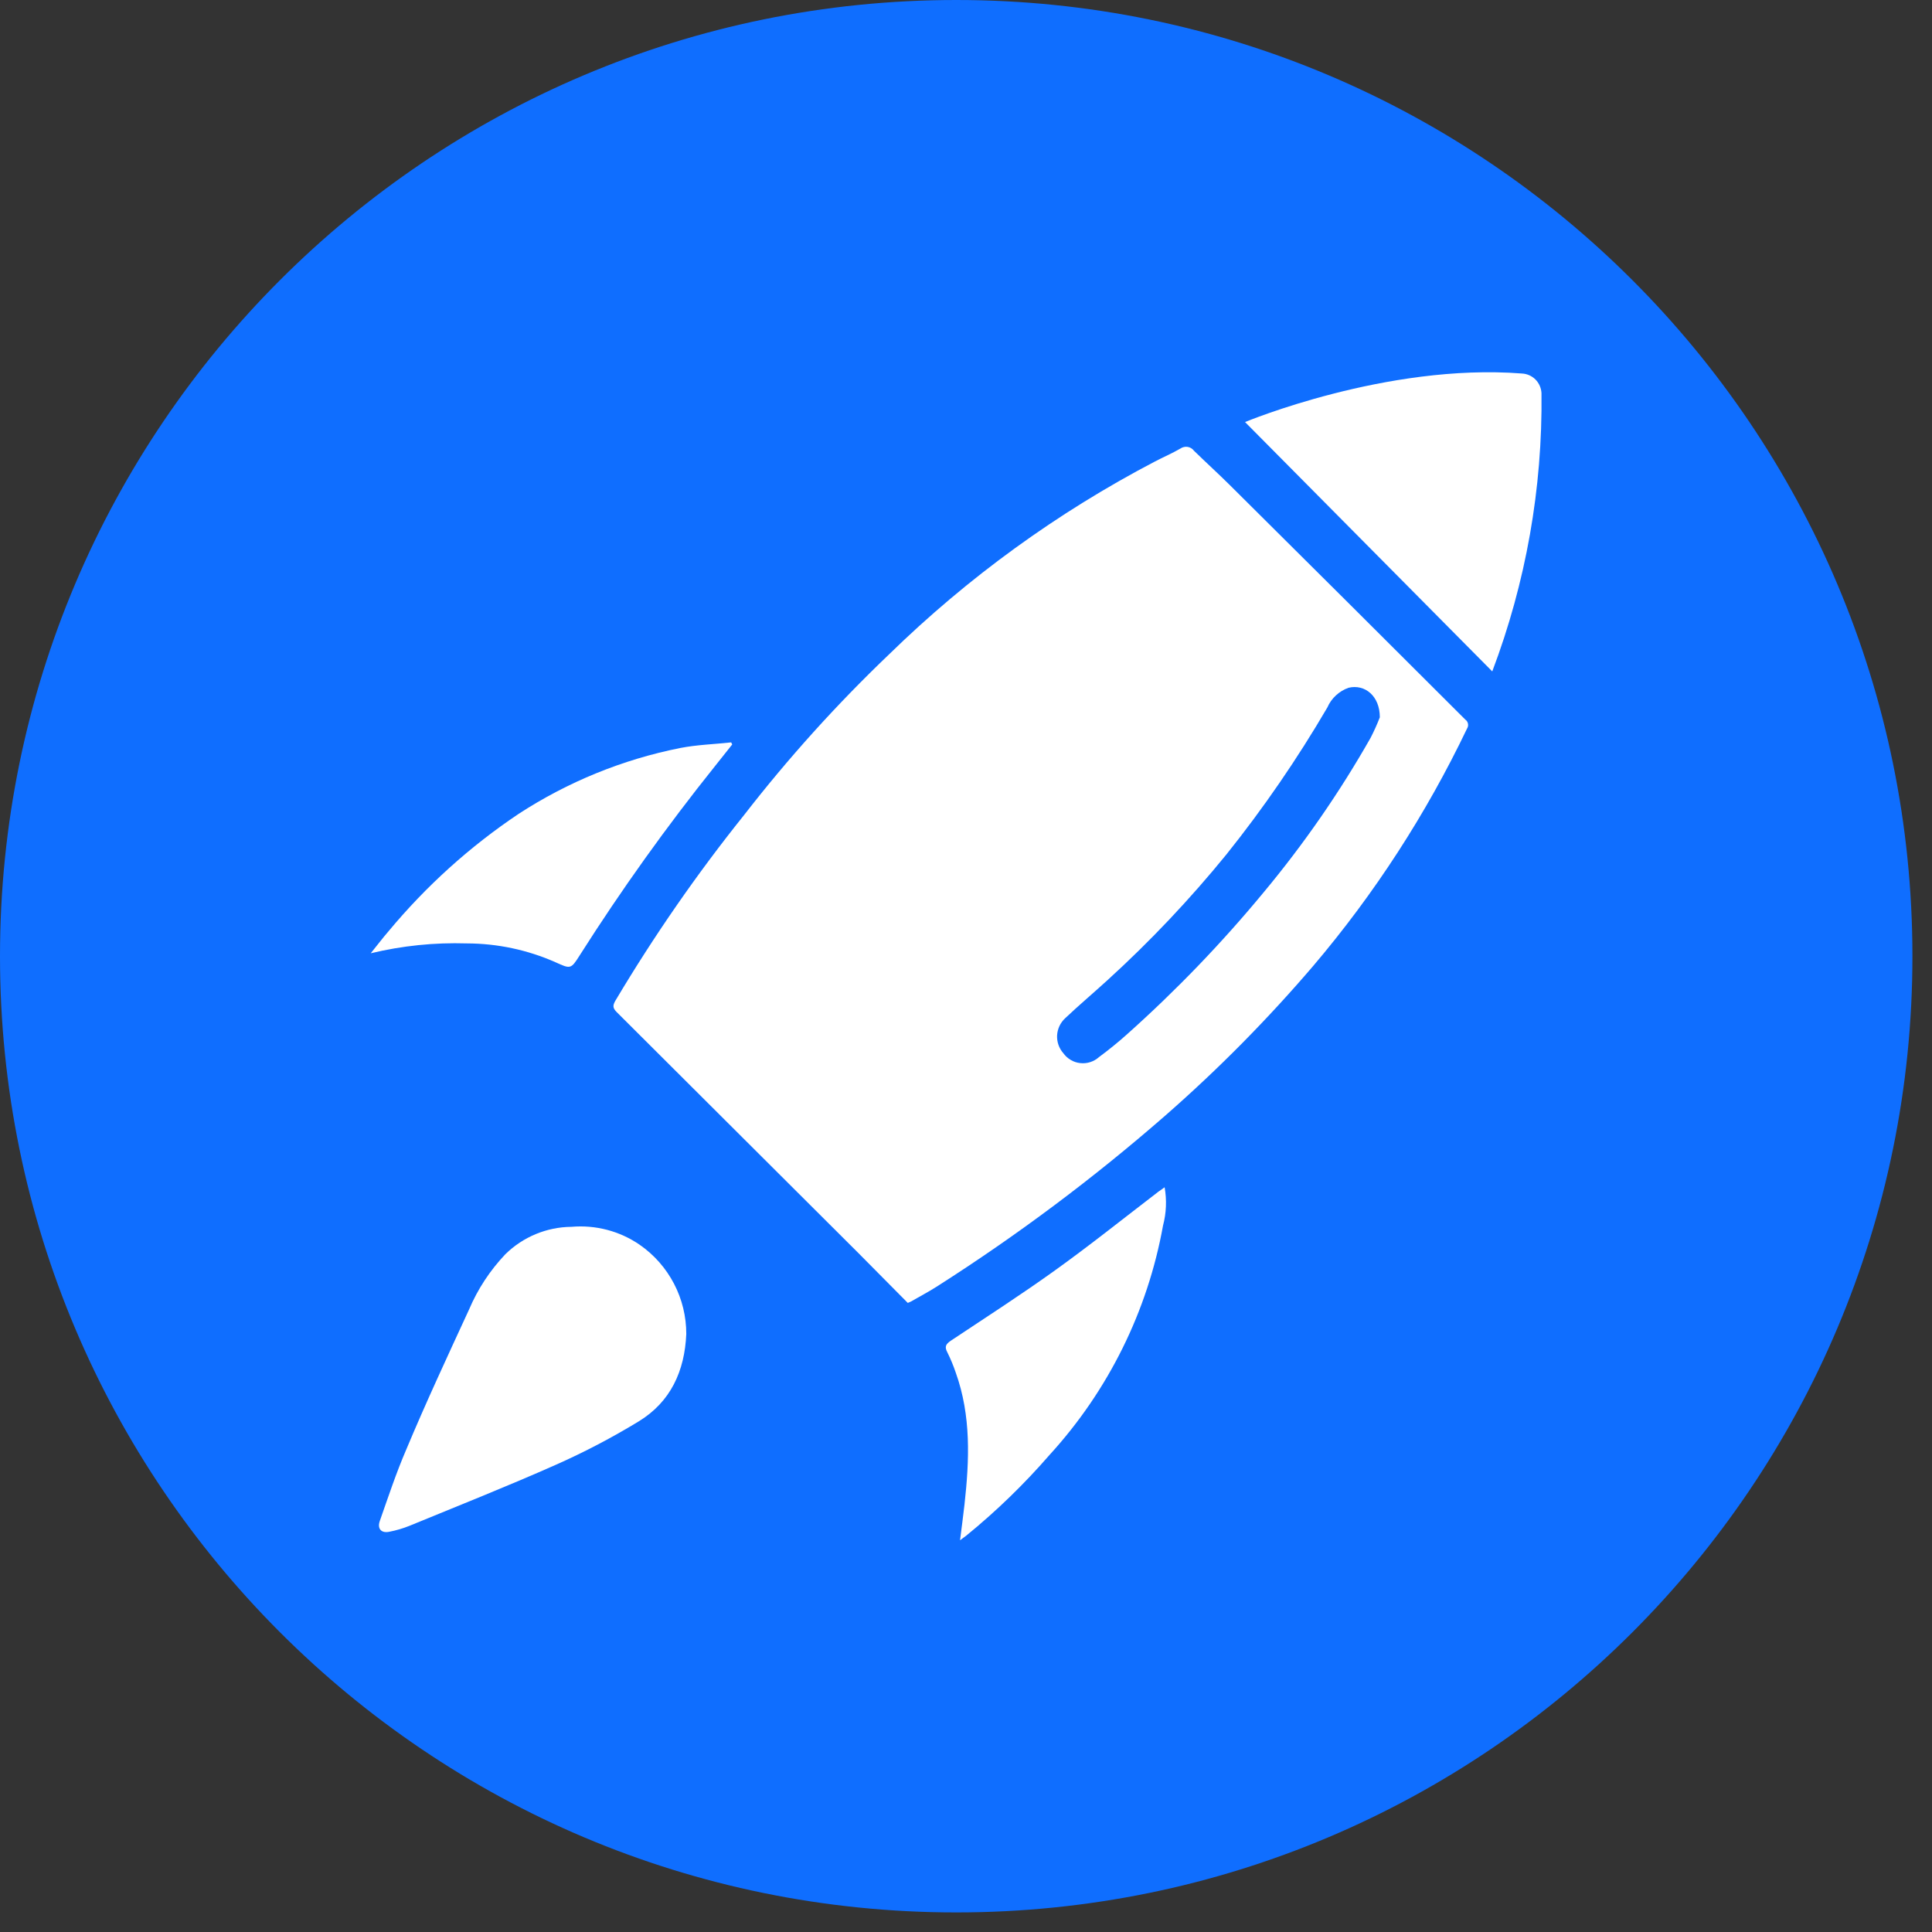 <svg width="46" height="46" viewBox="0 0 46 46" fill="none" xmlns="http://www.w3.org/2000/svg">
<rect x="0" y="0" width="46" height="46" fill="#333333" stroke="none"/>
<g clip-path="url(#clip0_80_1162)">
<path d="M22.767 45.534C35.34 45.534 45.534 35.34 45.534 22.767C45.534 10.193 35.34 0 22.767 0C10.193 0 0 10.193 0 22.767C0 35.34 10.193 45.534 22.767 45.534Z" fill="#0F6EFF"/>
<path d="M21.614 31.022L20.442 29.839C18.518 27.92 16.598 26.005 14.68 24.094C14.582 23.995 14.591 23.934 14.652 23.826C15.57 22.284 16.593 20.807 17.716 19.406C18.77 18.047 19.924 16.768 21.168 15.58C23.043 13.75 25.175 12.203 27.497 10.989C27.698 10.883 27.909 10.794 28.106 10.679C28.156 10.645 28.217 10.631 28.277 10.64C28.337 10.65 28.391 10.682 28.427 10.731C28.709 11.007 29.002 11.272 29.281 11.549C31.156 13.41 33.025 15.271 34.887 17.132C34.921 17.155 34.944 17.191 34.952 17.231C34.96 17.272 34.952 17.313 34.929 17.348C33.957 19.38 32.727 21.279 31.268 22.997C30.183 24.266 29.009 25.455 27.752 26.555C26.039 28.051 24.215 29.416 22.296 30.638C22.099 30.764 21.89 30.872 21.689 30.989L21.614 31.022ZM32.853 17.078C32.853 16.567 32.494 16.284 32.11 16.375C31.998 16.414 31.895 16.476 31.808 16.557C31.721 16.637 31.651 16.735 31.604 16.844C30.889 18.067 30.086 19.237 29.201 20.343C28.333 21.409 27.388 22.409 26.372 23.334C26.039 23.639 25.692 23.93 25.364 24.241C25.248 24.347 25.178 24.494 25.169 24.651C25.161 24.807 25.215 24.961 25.319 25.078C25.366 25.143 25.426 25.198 25.496 25.238C25.565 25.279 25.642 25.304 25.722 25.312C25.802 25.321 25.883 25.313 25.959 25.288C26.035 25.264 26.106 25.223 26.166 25.169C26.4 24.996 26.62 24.818 26.834 24.626C28.002 23.583 29.09 22.453 30.087 21.246C31.043 20.098 31.895 18.867 32.633 17.568C32.715 17.409 32.789 17.245 32.853 17.078Z" fill="white"/>
<path d="M16.34 31.763C16.302 32.644 15.967 33.38 15.205 33.844C14.571 34.23 13.913 34.575 13.234 34.876C12.083 35.387 10.911 35.851 9.744 36.331C9.592 36.392 9.435 36.438 9.275 36.469C9.083 36.512 8.98 36.404 9.041 36.219C9.242 35.647 9.432 35.072 9.671 34.517C10.14 33.397 10.658 32.285 11.169 31.177C11.375 30.691 11.668 30.247 12.031 29.864C12.451 29.45 13.017 29.215 13.607 29.21C14.182 29.16 14.758 29.311 15.233 29.639C15.576 29.877 15.855 30.195 16.048 30.565C16.241 30.935 16.341 31.346 16.34 31.763Z" fill="white"/>
<path d="M17.434 17.725C17.296 17.896 17.16 18.07 17.022 18.243C15.869 19.683 14.795 21.184 13.806 22.741C13.593 23.079 13.585 23.074 13.225 22.91C12.56 22.616 11.842 22.464 11.115 22.462C10.345 22.438 9.576 22.517 8.827 22.697C8.987 22.5 9.116 22.328 9.254 22.169C10.146 21.096 11.188 20.155 12.348 19.378C13.52 18.615 14.827 18.082 16.199 17.809C16.595 17.732 17.005 17.72 17.409 17.676L17.434 17.725Z" fill="white"/>
<path d="M27.729 28.268C27.783 28.571 27.77 28.882 27.691 29.18C27.324 31.219 26.387 33.112 24.989 34.641C24.385 35.337 23.723 35.979 23.008 36.561L22.858 36.673C22.896 36.373 22.933 36.099 22.964 35.823C23.081 34.766 23.125 33.713 22.757 32.684C22.701 32.518 22.634 32.356 22.556 32.199C22.483 32.063 22.521 32.002 22.638 31.922C23.47 31.369 24.309 30.828 25.12 30.246C25.931 29.665 26.761 29.002 27.584 28.371C27.628 28.338 27.673 28.313 27.729 28.268Z" fill="white"/>
<path d="M29.644 10.049C29.644 10.049 33.014 8.642 36.233 8.893C36.355 8.898 36.472 8.949 36.559 9.036C36.645 9.123 36.696 9.239 36.702 9.362C36.729 11.624 36.331 13.871 35.53 15.986L29.644 10.049Z" fill="white"/>
</g>
<defs>
<clipPath id="clip0_80_1162">
<rect width="46" height="46" fill="white"/>
</clipPath>
</defs>
</svg>
